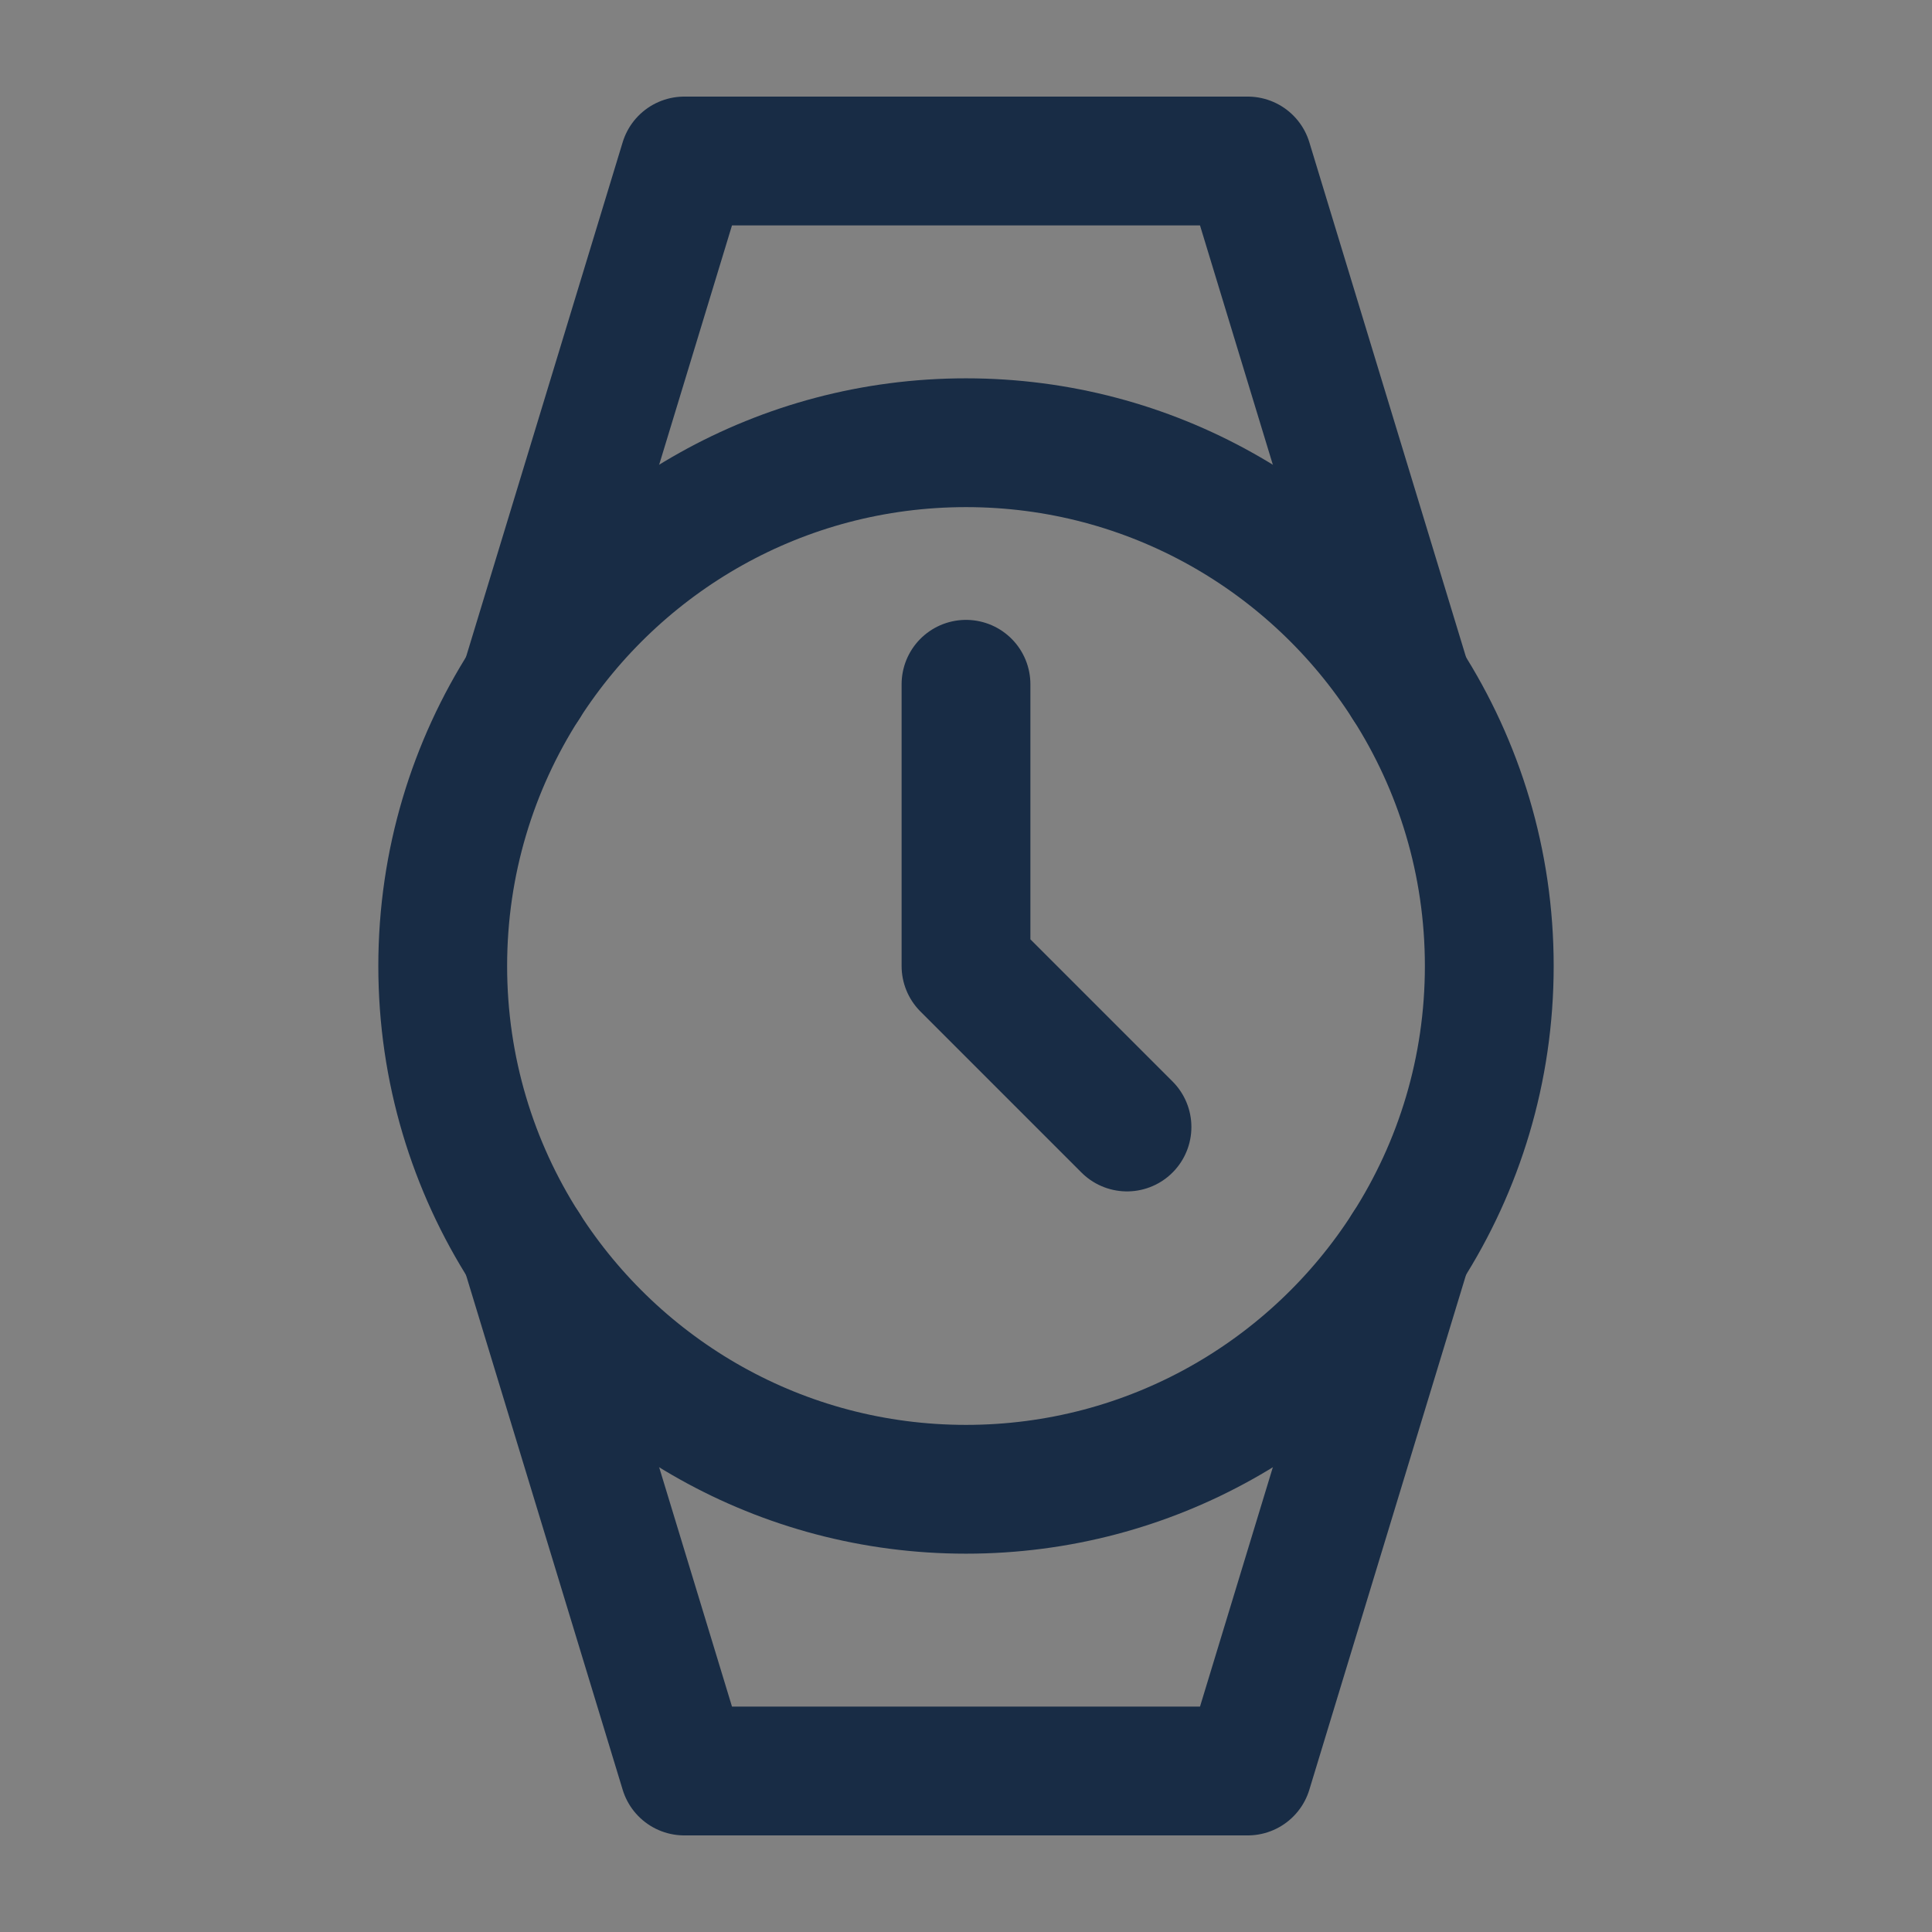 <svg width="33" height="33" viewBox="0 0 33 33" fill="none" xmlns="http://www.w3.org/2000/svg">
<rect x="0" y="0" width="33" height="33" fill="#808080" stroke="none"/>
<path d="M0 0H33V33H0V0Z" fill="white" fill-opacity="0.01"/>
<path d="M24.032 21.312L21.312 30.25H11.688L8.968 21.312" stroke="#182C45" stroke-width="2.2" stroke-linecap="round" stroke-linejoin="round"/>
<path d="M8.968 11.688L11.688 2.75H21.312L24.032 11.688" stroke="#182C45" stroke-width="2.2" stroke-linecap="round" stroke-linejoin="round"/>
<path d="M16.5 11.688V16.5L19.25 19.25" stroke="#182C45" stroke-width="2.2" stroke-linecap="round" stroke-linejoin="round"/>
<path d="M25.438 16.5C25.438 18.272 24.922 19.923 24.032 21.312C22.444 23.793 19.664 25.438 16.5 25.438C13.336 25.438 10.556 23.793 8.967 21.312C8.078 19.923 7.562 18.272 7.562 16.5C7.562 14.728 8.078 13.077 8.967 11.688C10.556 9.207 13.336 7.562 16.5 7.562C19.664 7.562 22.444 9.207 24.032 11.688C24.922 13.077 25.438 14.728 25.438 16.5Z" stroke="#182C45" stroke-width="2.2" stroke-linecap="round" stroke-linejoin="round"/>
</svg>

